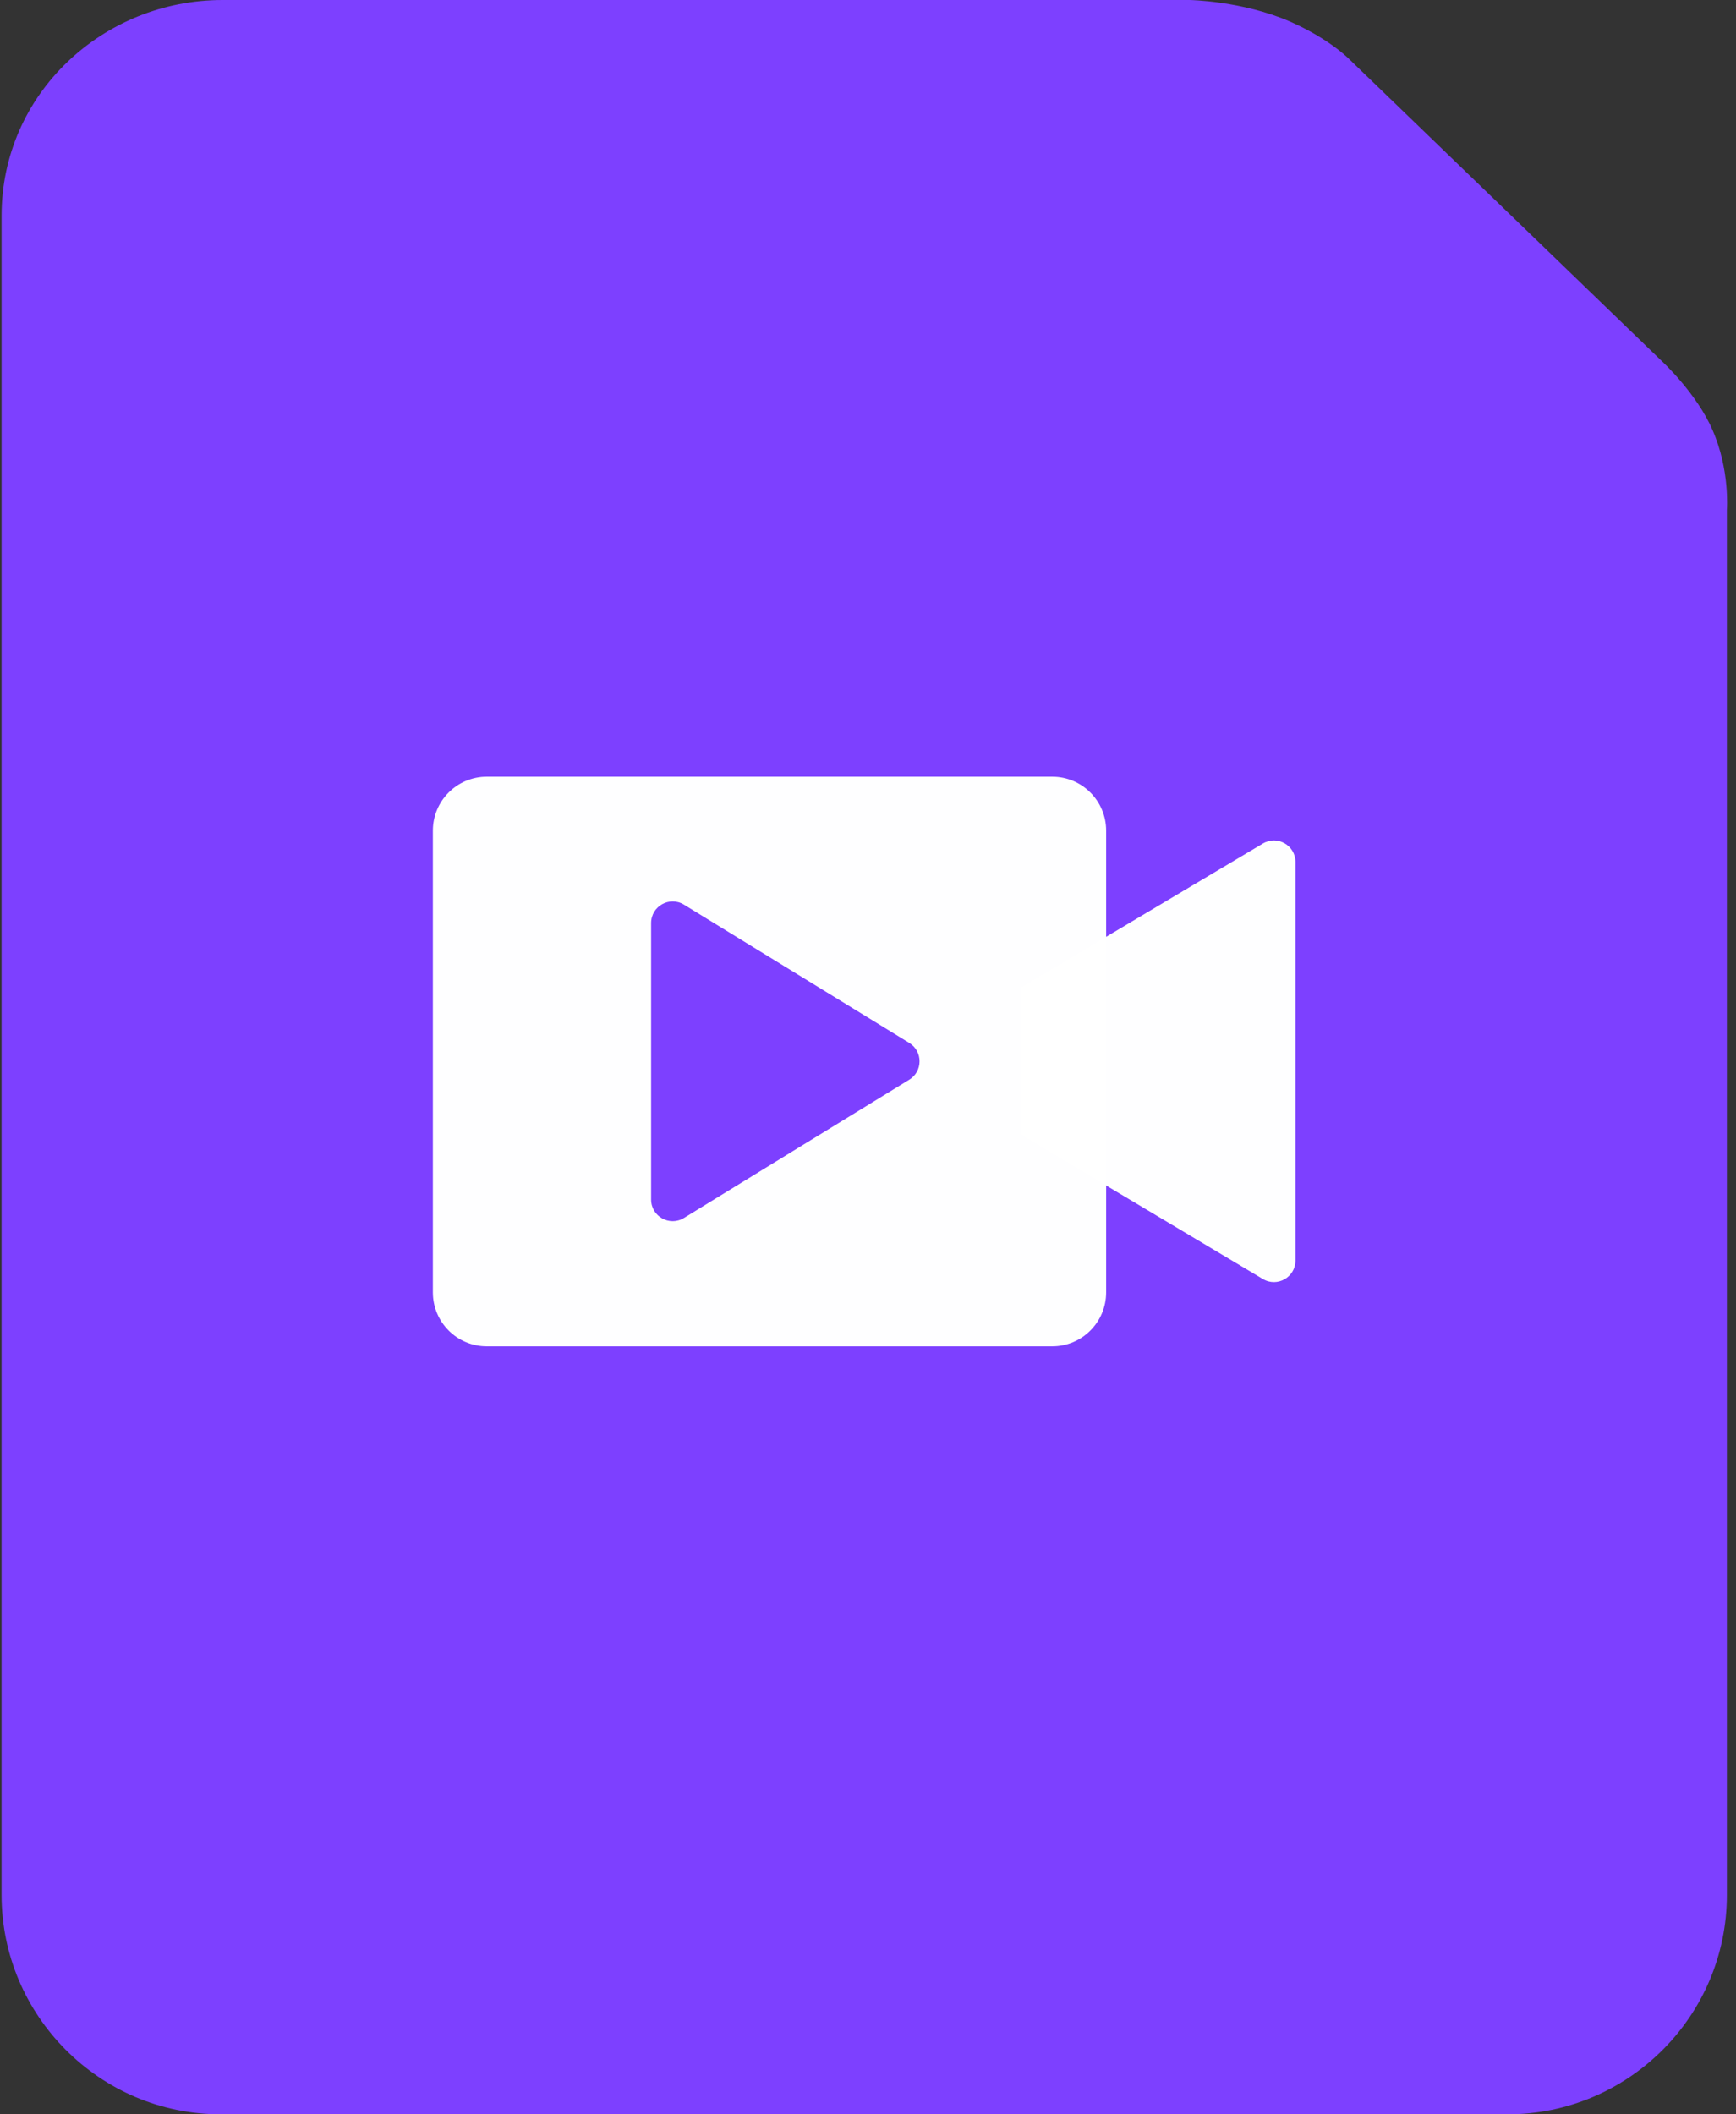 <svg width="161" height="196" viewBox="0 0 161 196" fill="none" xmlns="http://www.w3.org/2000/svg">
<rect x="0" y="0" width="161" height="196" fill="#333333" stroke="none"/>
<path d="M20.647 0C9.514 0 0.147 8.719 0.147 20L0.146 175.665C0.146 186.797 9.2 196 20.481 196H139.819C150.952 196 160.154 186.946 160.154 175.665V47.273C160.154 47.273 160.451 43.562 158.818 39.851C157.334 36.437 154.147 33.5 154.147 33.5L125.147 5.5C125.147 5.5 123.357 3.633 119.647 2C115.194 0.07 110.322 2.39834e-05 110.322 2.39834e-05L20.647 0Z" fill="#7D40FF"/>
<path opacity="0.99" d="M94.746 91.508V105.219L117.122 118.565C118.455 119.36 120.146 118.4 120.146 116.847V79.914C120.146 78.363 118.457 77.402 117.124 78.195L94.746 91.508Z" fill="white"/>
<path opacity="0.99" fill-rule="evenodd" clip-rule="evenodd" d="M97.586 72C100.348 72 102.586 74.239 102.586 77V119.806C102.586 122.568 100.348 124.806 97.586 124.806H45.146C42.385 124.806 40.146 122.568 40.146 119.806V77C40.146 74.239 42.385 72 45.146 72H97.586ZM60.386 111.2C60.386 112.763 62.099 113.722 63.432 112.905L84.327 100.088C85.599 99.308 85.599 97.459 84.327 96.678L63.432 83.862C62.099 83.044 60.386 84.003 60.386 85.567V111.2Z" fill="white"/>
</svg>
